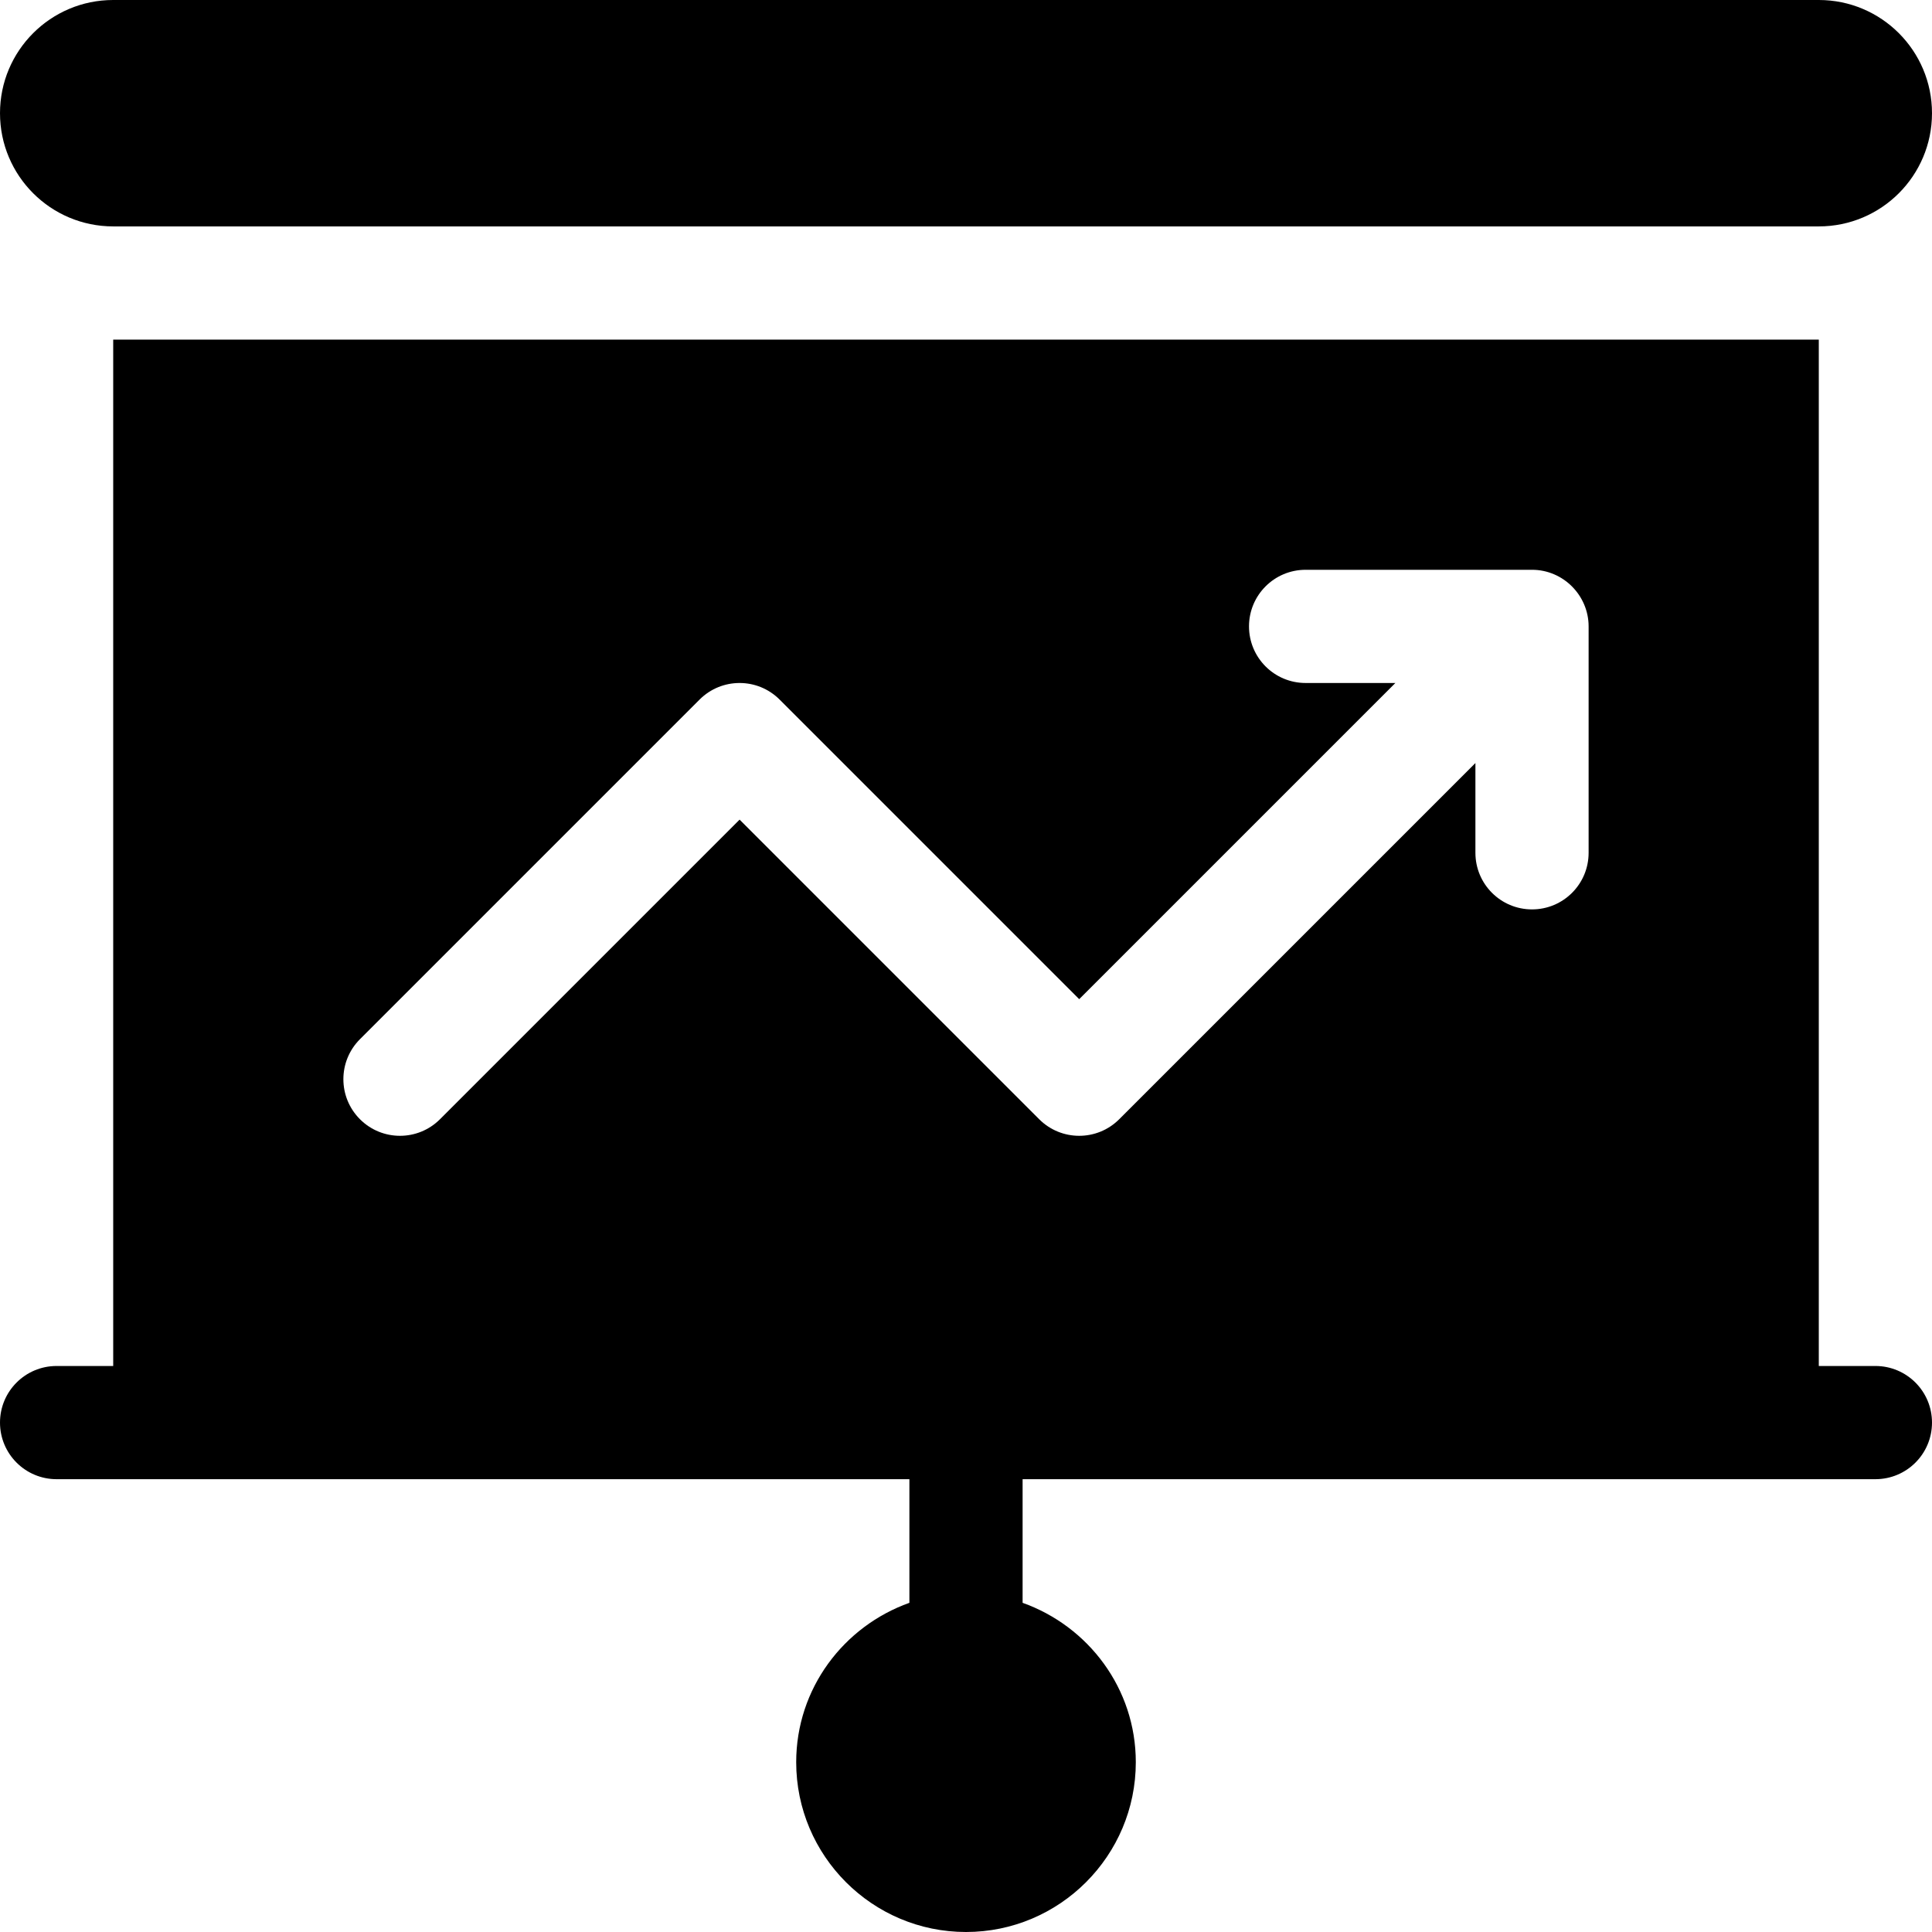 <?xml version="1.0" encoding="iso-8859-1"?>
<!-- Generator: Adobe Illustrator 19.0.0, SVG Export Plug-In . SVG Version: 6.00 Build 0)  -->
<svg xmlns="http://www.w3.org/2000/svg" xmlns:xlink="http://www.w3.org/1999/xlink" version="1.1" id="Capa_1" x="0px" y="0px" viewBox="0 0 512 512" style="enable-background:new 0 0 512 512;" xml:space="preserve">
<g>
	<g>
		<path d="M497,362h-15V90H30v272H15c-8.291,0-15,6.709-15,15c0,8.291,6.709,15,15,15c128.626,0,98.198,0,226,0v32.763    c-17.422,6.213-30,22.707-30,42.237c0,24.814,20.186,45,45,45c24.814,0,45-20.186,45-45c0-19.53-12.578-36.024-30-42.237V392    c127.802,0,97.099,0,226,0c8.291,0,15-6.709,15-15C512,368.709,505.291,362,497,362z M421,226c0,8.291-6.709,15-15,15    c-8.291,0-15-6.709-15-15v-23.789l-94.395,94.395c-5.859,5.859-15.352,5.859-21.211,0L196,217.211l-79.395,79.395    c-5.859,5.859-15.352,5.859-21.211,0c-5.859-5.859-5.859-15.352,0-21.211l90-90c5.859-5.859,15.352-5.859,21.211,0L286,264.789    L369.789,181H346c-8.291,0-15-6.709-15-15s6.709-15,15-15h60c8.307,0,15,6.835,15,15V226z"/>
	</g>
</g>
<g>
	<g>
		<path d="M482,0H30C13.431,0,0,13.431,0,30c0,16.569,13.431,30,30,30h452c16.569,0,30-13.431,30-30C512,13.431,498.569,0,482,0z"/>
	</g>
</g>
<g>
</g>
<g>
</g>
<g>
</g>
<g>
</g>
<g>
</g>
<g>
</g>
<g>
</g>
<g>
</g>
<g>
</g>
<g>
</g>
<g>
</g>
<g>
</g>
<g>
</g>
<g>
</g>
<g>
</g>
</svg>
